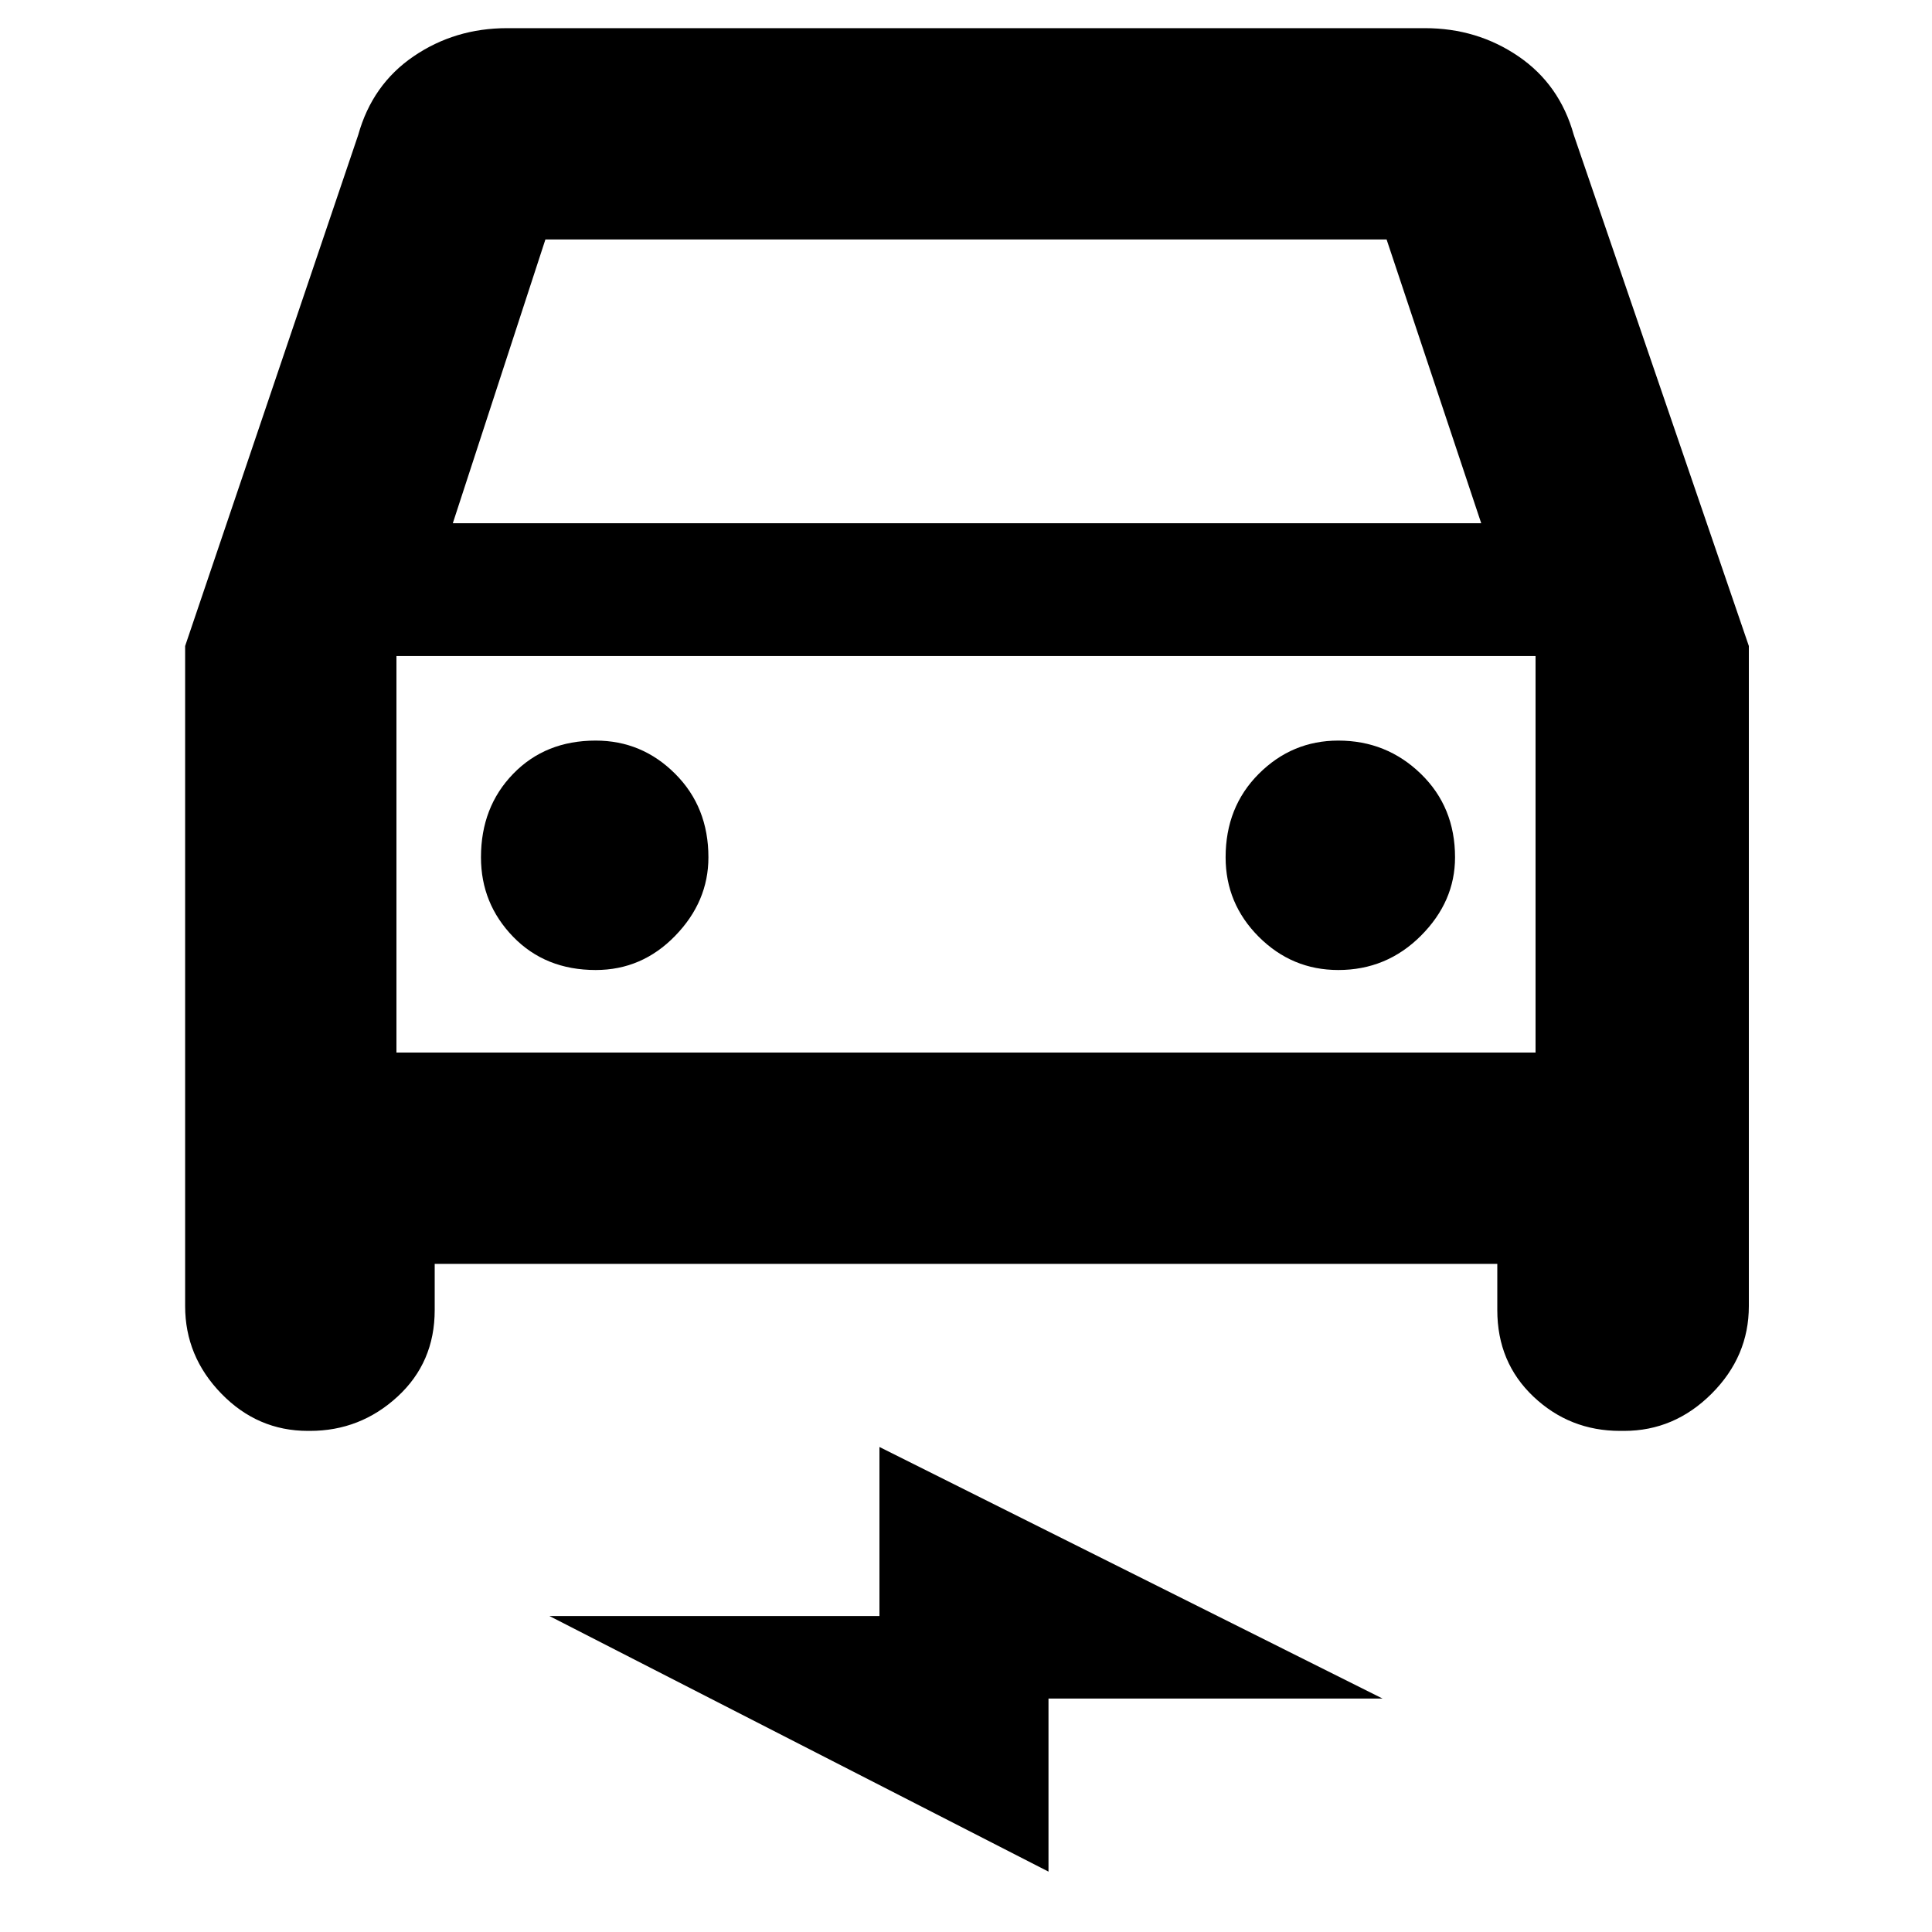 <svg xmlns="http://www.w3.org/2000/svg" height="40" width="40"><path d="M9 26.167V27.125Q9 28.208 8.229 28.917Q7.458 29.625 6.417 29.625H6.375Q5.333 29.625 4.583 28.854Q3.833 28.083 3.833 27.042V13.375L7.417 2.792Q7.708 1.75 8.562 1.167Q9.417 0.583 10.5 0.583H29.5Q30.583 0.583 31.438 1.167Q32.292 1.75 32.583 2.792L36.208 13.375V27.042Q36.208 28.083 35.438 28.854Q34.667 29.625 33.625 29.625H33.542Q32.5 29.625 31.75 28.917Q31 28.208 31 27.125V26.167ZM9.375 10.833H30.667L28.708 4.958H11.292ZM8.208 13.583V21.792ZM12.333 20.083Q13.292 20.083 13.979 19.375Q14.667 18.667 14.667 17.75Q14.667 16.708 13.979 16.021Q13.292 15.333 12.333 15.333Q11.292 15.333 10.625 16.021Q9.958 16.708 9.958 17.75Q9.958 18.708 10.625 19.396Q11.292 20.083 12.333 20.083ZM27.708 20.083Q28.708 20.083 29.417 19.375Q30.125 18.667 30.125 17.75Q30.125 16.708 29.417 16.021Q28.708 15.333 27.708 15.333Q26.75 15.333 26.062 16.021Q25.375 16.708 25.375 17.75Q25.375 18.708 26.062 19.396Q26.75 20.083 27.708 20.083ZM21.708 38.75 11.375 33.458H18.208V29.958L28.625 35.167H21.708ZM8.208 21.792H31.792V13.583H8.208Z"/></svg>